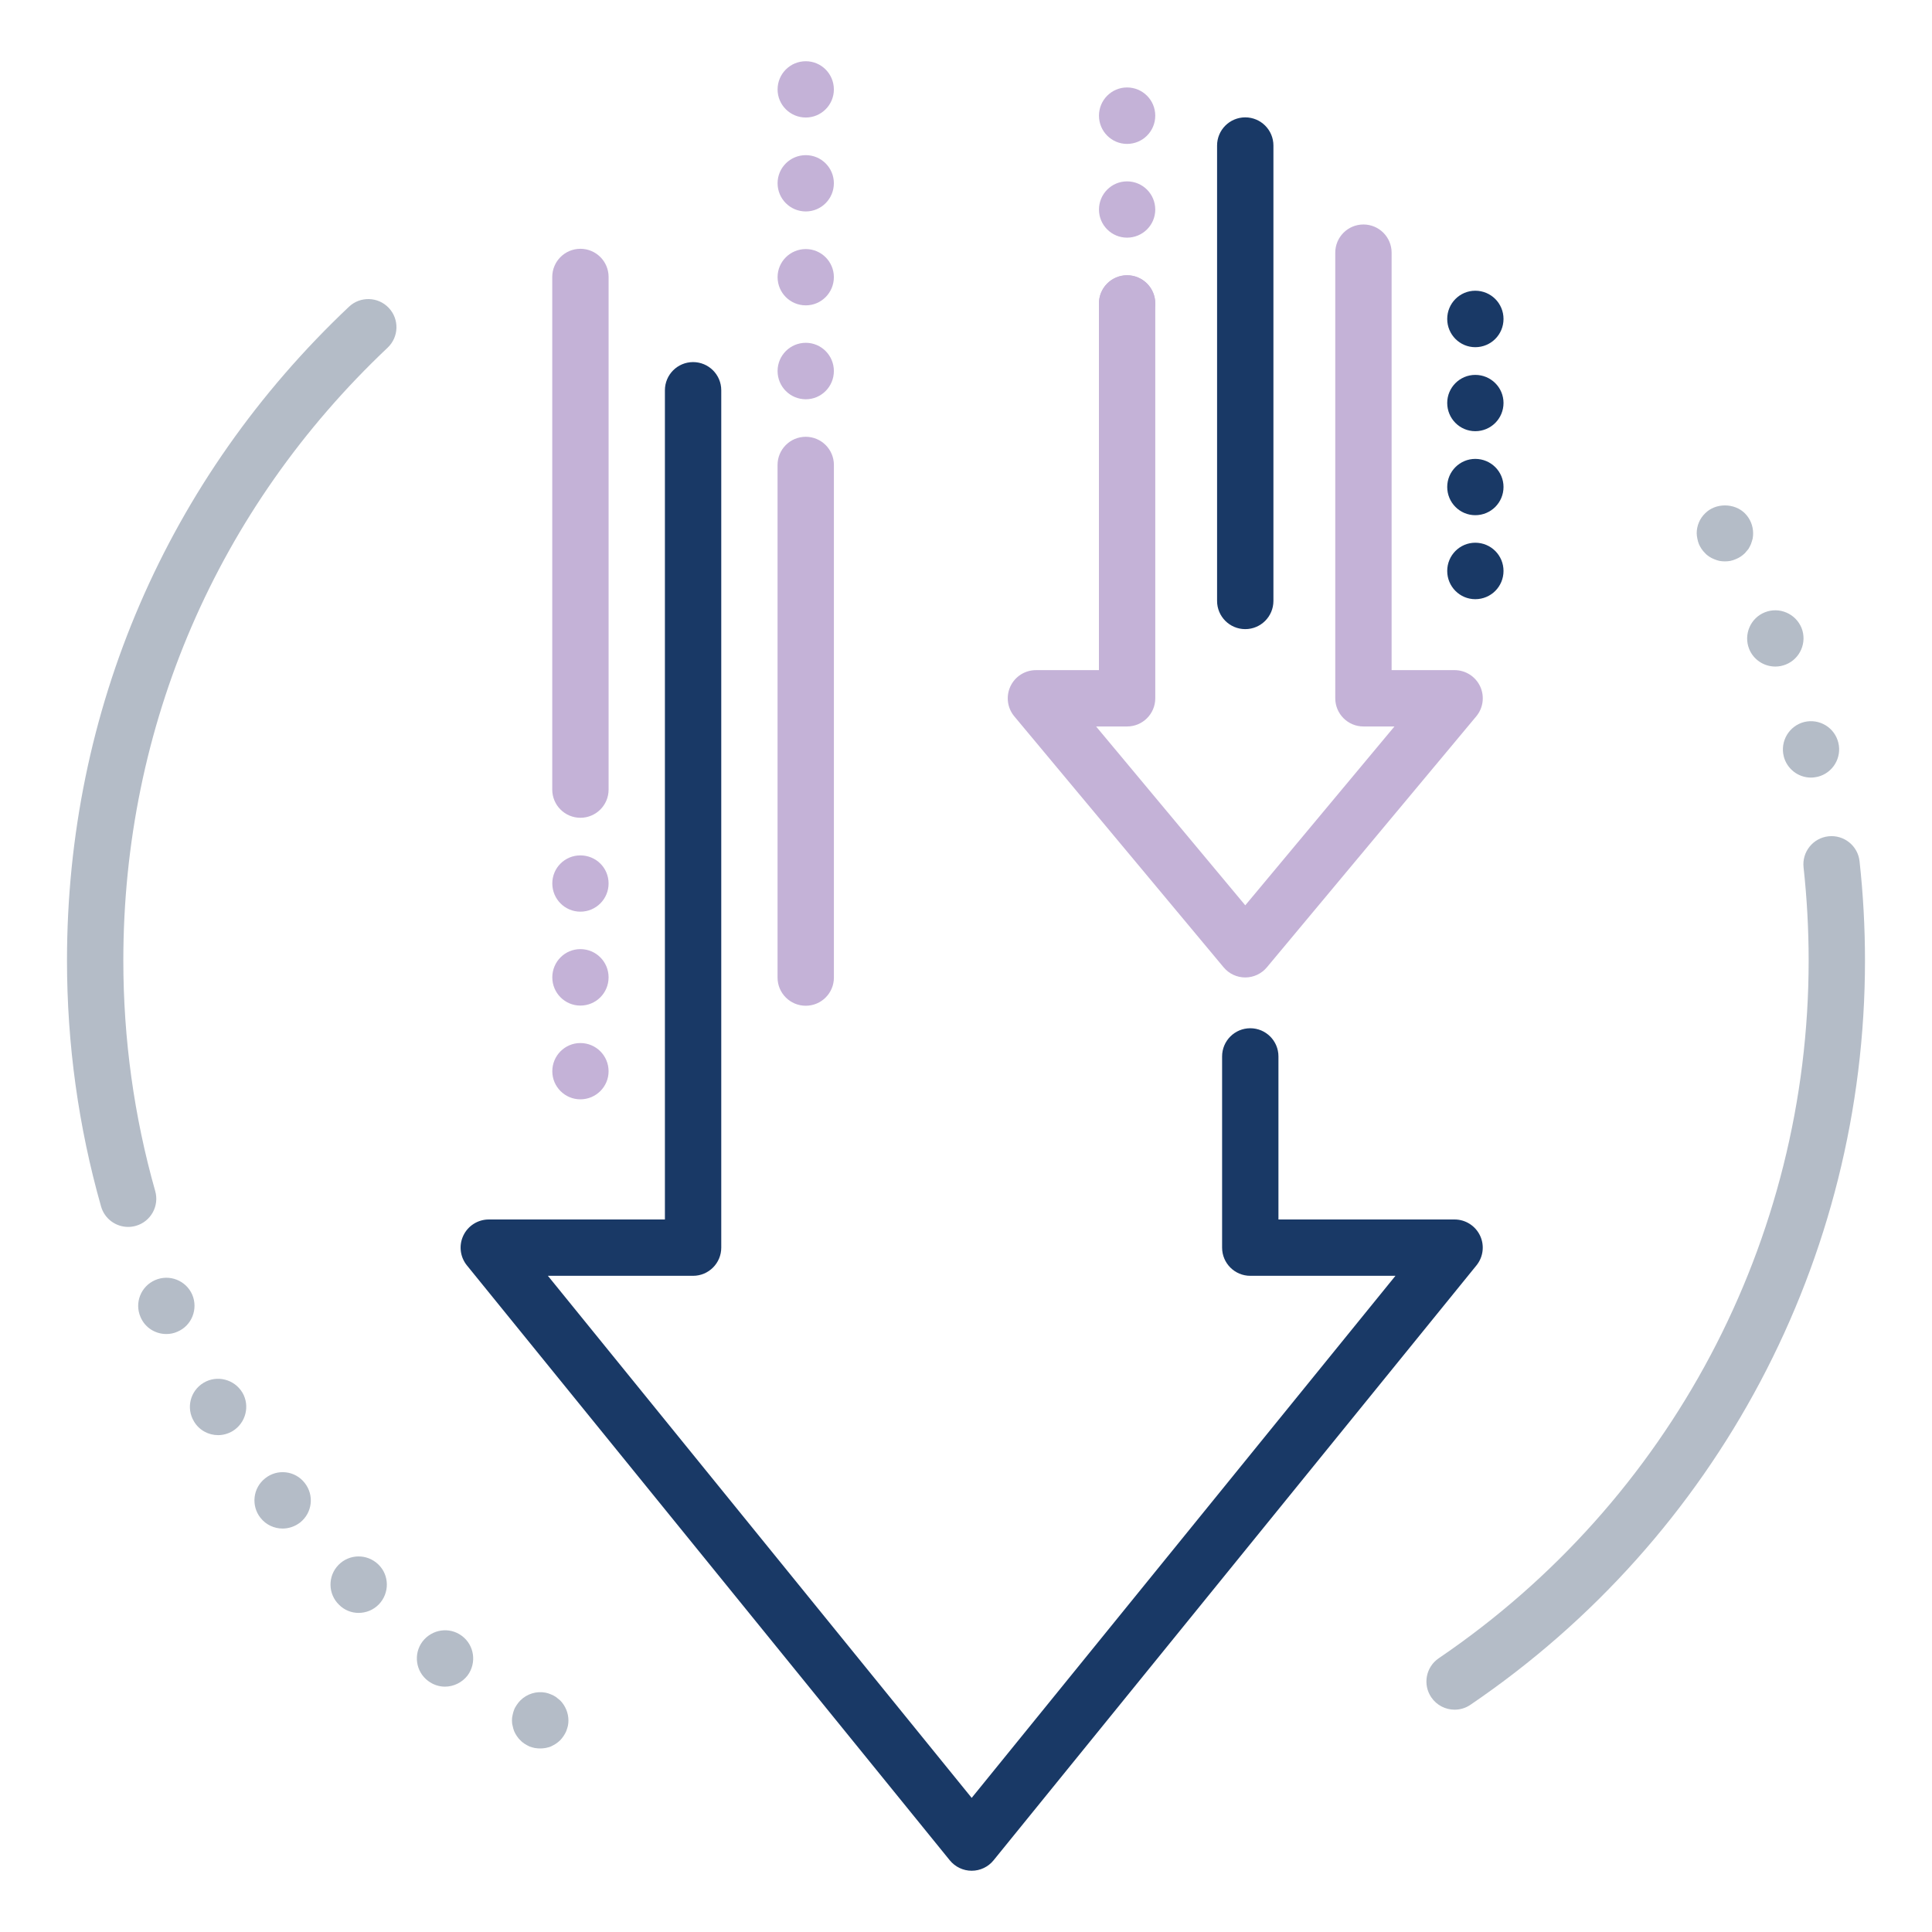 <?xml version="1.0" encoding="utf-8"?>
<!-- Generator: Adobe Illustrator 23.0.1, SVG Export Plug-In . SVG Version: 6.00 Build 0)  -->
<svg version="1.1" xmlns="http://www.w3.org/2000/svg" xmlns:xlink="http://www.w3.org/1999/xlink" x="0px" y="0px"
	 viewBox="0 0 115 115" style="enable-background:new 0 0 115 115;" xml:space="preserve">
<style type="text/css">
	.st0{opacity:0.2;fill:#FFFFFF;}
	.st1{opacity:0.06;}
	.st2{fill:url(#SVGID_1_);}
	.st3{opacity:0.06;enable-background:new    ;}
	.st4{fill:url(#SVGID_2_);}
	.st5{fill:url(#SVGID_3_);}
	.st6{fill:url(#SVGID_4_);}
	.st7{fill:#C4B2D7;}
	.st8{opacity:0.75;}
	.st9{fill:#FFFFFF;}
	.st10{fill:none;stroke:#193966;stroke-width:2.188;stroke-miterlimit:10;}
	.st11{fill:#00A6CC;}
	.st12{fill:none;stroke:#193966;stroke-width:2.092;stroke-miterlimit:10;}
	.st13{fill:none;stroke:#193966;stroke-width:1.313;stroke-linejoin:round;stroke-miterlimit:10;}
	.st14{opacity:0.25;fill:#B4BCC7;}
	.st15{fill:none;stroke:#193966;stroke-width:2;stroke-miterlimit:10;}
	.st16{fill:none;stroke:#C4B2D7;stroke-width:4;stroke-linecap:round;stroke-miterlimit:10;}
	.st17{fill:#193966;}
	.st18{fill:#B4BCC7;}
	.st19{fill:#333941;}
	.st20{fill:#010101;}
	.st21{clip-path:url(#SVGID_6_);}
	.st22{fill:none;stroke:#010101;stroke-width:1.5;stroke-miterlimit:10;}
	.st23{clip-path:url(#SVGID_8_);}
	.st24{fill:none;stroke:#010101;stroke-width:0.904;stroke-linejoin:round;stroke-miterlimit:10;}
	.st25{fill:none;stroke:#193966;stroke-width:1.195;stroke-miterlimit:10;}
	.st26{clip-path:url(#SVGID_10_);}
	.st27{fill:#2C3E50;}
	.st28{fill:#5D6E7E;}
	.st29{fill:#2E3F50;}
	.st30{fill:#7E8D8C;}
	.st31{fill:#20414B;}
	.st32{fill:#2D5A67;}
	.st33{clip-path:url(#SVGID_12_);}
	.st34{fill:#C4B2D7;stroke:#010101;stroke-width:1.5;stroke-miterlimit:10;}
	.st35{fill:#00A6CC;stroke:#010101;stroke-width:1.5;stroke-miterlimit:10;}
	.st36{fill:#FFFFFF;stroke:#010101;stroke-width:1.5;stroke-miterlimit:10;}
	.st37{clip-path:url(#SVGID_12_);fill:#C4B2D7;}
	.st38{clip-path:url(#SVGID_12_);fill:#FFFFFF;stroke:#010101;stroke-width:1.5;stroke-miterlimit:10;}
	.st39{fill:none;stroke:#010101;stroke-width:0.932;stroke-miterlimit:10;}
	.st40{fill:#FBD764;}
	.st41{fill:#FFFFFF;stroke:#010101;stroke-width:0.932;stroke-miterlimit:10;}
	.st42{fill:#FBD764;stroke:#010101;stroke-width:0.951;stroke-miterlimit:10;}
	.st43{fill:#FFFFFF;stroke:#010101;stroke-width:0.951;stroke-miterlimit:10;}
	.st44{fill:none;stroke:#010101;stroke-width:0.951;stroke-miterlimit:10;}
	.st45{fill:none;stroke:#010101;stroke-width:0.69;stroke-miterlimit:10;}
	.st46{fill:#BFE3DA;stroke:#010101;stroke-width:0.69;stroke-miterlimit:10;}
	.st47{fill:#FFFFFF;stroke:#010101;stroke-width:0.69;stroke-miterlimit:10;}
	.st48{clip-path:url(#SVGID_14_);fill:#FFFFFF;stroke:#010101;stroke-width:0.929;stroke-miterlimit:10;}
	.st49{fill:none;stroke:#010101;stroke-width:0.929;stroke-miterlimit:10;}
	.st50{fill:#FFFFFF;stroke:#010101;stroke-width:0.929;stroke-miterlimit:10;}
	.st51{fill:none;}
	.st52{fill:none;stroke:#C4B2D7;stroke-width:2;stroke-miterlimit:10;}
	.st53{fill:#FFFFFF;stroke:#193966;stroke-miterlimit:10;}
	.st54{fill:#FFFFFF;stroke:#C4B2D7;stroke-miterlimit:10;}
	.st55{fill:#FFFFFF;stroke:#010101;stroke-miterlimit:10;}
	.st56{fill:none;stroke:#010101;stroke-miterlimit:10;}
	.st57{fill:none;stroke:#193966;stroke-miterlimit:10;}
	.st58{opacity:0.2;}
	.st59{opacity:0.1;}
	.st60{fill:none;stroke:#00A6CC;stroke-width:4;stroke-linecap:round;stroke-miterlimit:10;}
	.st61{fill:none;stroke:#193966;stroke-width:4;stroke-miterlimit:10;}
	.st62{fill:none;stroke:#00A6CC;stroke-width:4;stroke-miterlimit:10;}
	.st63{fill:none;stroke:#193966;stroke-width:1.803;stroke-miterlimit:10;}
	.st64{fill:none;stroke:#C4B2D7;stroke-width:2.583;stroke-miterlimit:10;}
	.st65{fill:none;stroke:#C4B2D7;stroke-width:2.583;stroke-linecap:round;stroke-miterlimit:10;}
	.st66{fill:none;stroke:#C4B2D7;stroke-width:2.495;stroke-linecap:round;stroke-miterlimit:10;}
	.st67{fill:none;stroke:#193966;stroke-width:2.26;stroke-linecap:round;stroke-miterlimit:10;}
	.st68{fill:none;stroke:#C4B2D7;stroke-width:2.5;stroke-linecap:round;stroke-miterlimit:10;}
	.st69{fill:none;stroke:#193966;stroke-width:2.495;stroke-linecap:round;stroke-miterlimit:10;}
	.st70{fill:none;stroke:#193966;stroke-width:2.495;stroke-miterlimit:10;}
	.st71{fill:none;stroke:#C4B2D7;stroke-width:2.495;stroke-miterlimit:10;}
	.st72{fill:none;stroke:#B4BCC7;stroke-width:3;stroke-linecap:round;stroke-miterlimit:10;}
	.st73{fill:none;stroke:#B4BCC7;stroke-width:3;stroke-linecap:round;stroke-miterlimit:10;stroke-dasharray:0,6.097;}
	.st74{fill:none;stroke:#B4BCC7;stroke-width:3;stroke-linecap:round;stroke-miterlimit:10;stroke-dasharray:0,5.828;}
	.st75{fill:none;stroke:#B4BCC7;stroke-width:3;stroke-linecap:round;stroke-miterlimit:10;stroke-dasharray:0,5.049;}
	.st76{fill:none;stroke:#193966;stroke-width:2.495;stroke-linecap:round;stroke-miterlimit:10;stroke-dasharray:0,5;}
	.st77{fill:none;stroke:#C4B2D7;stroke-width:2.495;stroke-linecap:round;stroke-miterlimit:10;stroke-dasharray:0,5;}
	.st78{fill:none;stroke:#B4BCC7;stroke-width:3.353;stroke-linecap:round;stroke-miterlimit:10;}
	.st79{fill:none;stroke:#B4BCC7;stroke-width:3.353;stroke-linecap:round;stroke-miterlimit:10;stroke-dasharray:0,5.863;}
	.st80{fill:none;stroke:#B4BCC7;stroke-width:3.353;stroke-linecap:round;stroke-miterlimit:10;stroke-dasharray:0,6.816;}
	.st81{fill:none;stroke:#C4B2D7;stroke-width:3.353;stroke-linecap:round;stroke-miterlimit:10;}
	.st82{fill:none;stroke:#193966;stroke-width:3;stroke-miterlimit:10;}
	.st83{fill:none;stroke:#B4BCC7;stroke-width:3.353;stroke-linecap:round;stroke-miterlimit:10;stroke-dasharray:0,6.138;}
	.st84{fill:none;stroke:#B4BCC7;stroke-width:3.353;stroke-linecap:round;stroke-miterlimit:10;stroke-dasharray:0,6.514;}
	.st85{fill:none;stroke:#B4BCC7;stroke-width:3.353;stroke-linecap:round;stroke-miterlimit:10;stroke-dasharray:0,7.42;}
	.st86{fill:none;stroke:#C4B2D7;stroke-width:2.626;stroke-miterlimit:10;}
	.st87{fill:none;stroke:#C4B2D7;stroke-width:2.626;stroke-linejoin:bevel;stroke-miterlimit:10;}
	.st88{fill:none;stroke:#FFFFFF;stroke-width:2.626;stroke-linecap:round;stroke-linejoin:round;stroke-miterlimit:10;}
	.st89{fill:none;stroke:#FFFFFF;stroke-width:2.626;stroke-linejoin:bevel;stroke-miterlimit:10;}
	.st90{fill:none;stroke:#FFFFFF;stroke-width:2.626;stroke-miterlimit:10;}
	.st91{clip-path:url(#SVGID_16_);}
	.st92{opacity:0.08;clip-path:url(#SVGID_18_);}
	.st93{fill:url(#SVGID_19_);}
	.st94{fill:url(#SVGID_20_);}
	.st95{fill:url(#SVGID_21_);}
	.st96{fill:url(#SVGID_22_);}
	.st97{clip-path:url(#SVGID_24_);}
	.st98{opacity:0.75;clip-path:url(#SVGID_24_);}
	.st99{fill:none;stroke:#B4BCC7;stroke-width:2.626;stroke-miterlimit:10;}
	.st100{clip-path:url(#SVGID_26_);}
	.st101{opacity:0.05;clip-path:url(#SVGID_28_);}
	.st102{fill:url(#SVGID_29_);}
	.st103{fill:url(#SVGID_30_);}
	.st104{fill:url(#SVGID_31_);}
	.st105{opacity:0.65;}
	.st106{fill:url(#SVGID_32_);}
	.st107{fill:url(#SVGID_33_);}
	.st108{clip-path:url(#SVGID_35_);}
	.st109{opacity:0.05;clip-path:url(#SVGID_37_);}
	.st110{fill:url(#SVGID_38_);}
	.st111{fill:url(#SVGID_39_);}
	.st112{fill:url(#SVGID_40_);}
	.st113{fill:url(#SVGID_41_);}
	.st114{fill:url(#SVGID_42_);}
	.st115{clip-path:url(#SVGID_44_);}
	.st116{opacity:0.75;fill:#C4B2D7;}
	.st117{clip-path:url(#SVGID_46_);}
	.st118{clip-path:url(#SVGID_48_);}
	.st119{opacity:0.06;clip-path:url(#SVGID_50_);}
	.st120{fill:url(#SVGID_51_);}
	.st121{fill:url(#SVGID_52_);}
	.st122{fill:url(#SVGID_53_);}
	.st123{fill:url(#SVGID_54_);}
	.st124{clip-path:url(#SVGID_56_);}
	.st125{clip-path:url(#SVGID_58_);}
	.st126{opacity:0.06;clip-path:url(#SVGID_60_);}
	.st127{fill:url(#SVGID_61_);}
	.st128{fill:url(#SVGID_62_);}
	.st129{fill:url(#SVGID_63_);}
	.st130{fill:url(#SVGID_64_);}
	.st131{clip-path:url(#SVGID_66_);}
	.st132{opacity:0.75;fill:#00A6CC;}
	.st133{clip-path:url(#SVGID_66_);fill:#C4B2D7;}
	.st134{clip-path:url(#SVGID_66_);fill:#193966;}
	.st135{clip-path:url(#SVGID_68_);}
	.st136{clip-path:url(#SVGID_68_);fill:#C4B2D7;}
	.st137{clip-path:url(#SVGID_68_);fill:#193966;}
	.st138{fill:none;stroke:#193966;stroke-width:3.353;stroke-linecap:round;stroke-linejoin:round;stroke-miterlimit:10;}
	.st139{fill:none;stroke:#C4B2D7;stroke-width:3.353;stroke-linecap:round;stroke-linejoin:round;stroke-miterlimit:10;}
	.st140{fill:none;stroke:#193966;stroke-width:3.353;stroke-linecap:round;stroke-miterlimit:10;}
	.st141{fill:none;stroke:#C4B2D7;stroke-width:3.353;stroke-linecap:round;stroke-miterlimit:10;stroke-dasharray:0,5.588;}
	.st142{fill:none;stroke:#193966;stroke-width:3.353;stroke-linecap:round;stroke-miterlimit:10;stroke-dasharray:0,5.588;}
	.st143{fill:none;stroke:#B4BCC7;stroke-width:3.353;stroke-linecap:round;stroke-miterlimit:10;stroke-dasharray:0,6.945;}
	.st144{fill:none;stroke:#B4BCC7;stroke-width:3.353;stroke-linecap:round;stroke-miterlimit:10;stroke-dasharray:0,6.763;}
	.st145{fill:none;stroke:#C4B2D7;stroke-width:3.353;stroke-miterlimit:10;}
	.st146{fill:none;stroke:#FFFFFF;stroke-width:3;stroke-linecap:round;stroke-miterlimit:10;}
	.st147{fill:url(#SVGID_69_);}
	.st148{fill:url(#SVGID_70_);}
	.st149{fill:url(#SVGID_71_);}
	.st150{opacity:0.08;}
	.st151{fill:url(#SVGID_72_);}
	.st152{fill:url(#SVGID_73_);}
	.st153{fill:url(#SVGID_74_);}
	.st154{fill:url(#SVGID_75_);}
	.st155{fill:url(#SVGID_76_);}
	.st156{fill:url(#SVGID_77_);}
	.st157{fill:url(#SVGID_78_);}
	.st158{fill:url(#SVGID_79_);}
	.st159{fill:none;stroke:#B4BCC7;stroke-width:3;stroke-linecap:round;stroke-miterlimit:10;stroke-dasharray:0,6.323;}
	.st160{fill:none;stroke:#B4BCC7;stroke-width:3;stroke-linecap:round;stroke-miterlimit:10;stroke-dasharray:0,5.756;}
	.st161{fill:none;stroke:#B4BCC7;stroke-width:3;stroke-linecap:round;stroke-miterlimit:10;stroke-dasharray:0,5.349;}
	.st162{fill:none;stroke:#B4BCC7;stroke-width:3;stroke-linecap:round;stroke-miterlimit:10;stroke-dasharray:0,5.57;}
</style>
<g id="Layer_5">
</g>
<g id="Layer_1">
	<g>
		<g>
			<g>
				<g>
					<path class="st17" d="M57.838,111.354c-0.505,0-0.983-0.229-1.302-0.62L27.792,75.321c-0.407-0.502-0.49-1.193-0.212-1.777
						s0.867-0.956,1.514-0.956h10.484V23.23c0-0.926,0.751-1.677,1.677-1.677s1.677,0.751,1.677,1.677v51.034
						c0,0.926-0.751,1.677-1.677,1.677h-8.642l25.225,31.076l25.225-31.076h-8.642c-0.926,0-1.677-0.751-1.677-1.677V62.882
						c0-0.926,0.751-1.677,1.677-1.677s1.677,0.751,1.677,1.677v9.706h10.484c0.646,0,1.235,0.372,1.514,0.956
						s0.195,1.275-0.212,1.777L59.14,110.734C58.822,111.126,58.343,111.354,57.838,111.354z"/>
				</g>
				<g>
					<path class="st7" d="M47.96,59.866c-0.926,0-1.677-0.751-1.677-1.677V27.676c0-0.926,0.751-1.677,1.677-1.677
						s1.677,0.751,1.677,1.677v30.514C49.637,59.115,48.886,59.866,47.96,59.866z"/>
				</g>
				<g>
					<path class="st7" d="M34.549,48.677c-0.926,0-1.677-0.751-1.677-1.677V16.486c0-0.926,0.751-1.677,1.677-1.677
						s1.677,0.751,1.677,1.677V47C36.226,47.926,35.475,48.677,34.549,48.677z"/>
				</g>
			</g>
			<g>
				<g>
					<path class="st7" d="M74.122,58.182L74.122,58.182c-0.497,0-0.969-0.221-1.287-0.603L60.375,42.64
						c-0.417-0.5-0.507-1.195-0.231-1.785c0.276-0.589,0.868-0.966,1.519-0.966h3.749V18.062c0-0.926,0.751-1.677,1.677-1.677
						s1.677,0.751,1.677,1.677v23.503c0,0.926-0.751,1.677-1.677,1.677h-1.845l8.879,10.646l8.88-10.646h-1.846
						c-0.926,0-1.677-0.751-1.677-1.677V15.039c0-0.926,0.751-1.677,1.677-1.677s1.677,0.751,1.677,1.677v24.85h3.75
						c0.65,0,1.242,0.377,1.519,0.966c0.275,0.59,0.186,1.285-0.231,1.785L75.409,57.579C75.09,57.961,74.619,58.182,74.122,58.182z
						"/>
				</g>
				<g>
					<path class="st17" d="M74.122,37.448c-0.926,0-1.677-0.751-1.677-1.677V8.663c0-0.926,0.751-1.677,1.677-1.677
						s1.677,0.751,1.677,1.677v27.108C75.798,36.697,75.047,37.448,74.122,37.448z"/>
				</g>
			</g>
		</g>
		<g>
			<path class="st7" d="M32.875,63.766c0-0.93,0.75-1.68,1.67-1.68l0,0c0.93,0,1.68,0.75,1.68,1.68l0,0c0,0.92-0.75,1.67-1.68,1.67
				l0,0C33.625,65.436,32.875,64.686,32.875,63.766z M32.875,58.176c0-0.931,0.75-1.681,1.67-1.681l0,0c0.93,0,1.68,0.75,1.68,1.681
				l0,0c0,0.93-0.75,1.68-1.68,1.68l0,0C33.625,59.855,32.875,59.105,32.875,58.176z M32.875,52.586c0-0.931,0.75-1.67,1.67-1.67
				l0,0c0.93,0,1.68,0.739,1.68,1.67l0,0c0,0.93-0.75,1.68-1.68,1.68l0,0C33.625,54.266,32.875,53.516,32.875,52.586z"/>
		</g>
		<g>
			<path class="st7" d="M46.285,22.086c0-0.931,0.75-1.681,1.68-1.681l0,0c0.92,0,1.67,0.75,1.67,1.681l0,0
				c0,0.93-0.75,1.68-1.67,1.68l0,0C47.035,23.766,46.285,23.016,46.285,22.086z M46.285,16.495c0-0.92,0.75-1.67,1.68-1.67l0,0
				c0.92,0,1.67,0.75,1.67,1.67l0,0c0,0.931-0.75,1.681-1.67,1.681l0,0C47.035,18.176,46.285,17.426,46.285,16.495z M46.285,10.905
				c0-0.92,0.75-1.67,1.68-1.67l0,0c0.92,0,1.67,0.75,1.67,1.67l0,0c0,0.931-0.75,1.681-1.67,1.681l0,0
				C47.035,12.586,46.285,11.836,46.285,10.905z M46.285,5.325c0-0.93,0.75-1.68,1.68-1.68l0,0c0.92,0,1.67,0.75,1.67,1.68l0,0
				c0,0.92-0.75,1.67-1.67,1.67l0,0C47.035,6.995,46.285,6.245,46.285,5.325z"/>
		</g>
		<g>
			<path class="st7" d="M65.415,18.065c0-0.93,0.75-1.68,1.67-1.68l0,0c0.93,0,1.68,0.75,1.68,1.68l0,0c0,0.92-0.75,1.67-1.68,1.67
				l0,0C66.165,19.735,65.415,18.985,65.415,18.065z M65.415,12.476c0-0.93,0.75-1.68,1.67-1.68l0,0c0.93,0,1.68,0.75,1.68,1.68l0,0
				c0,0.92-0.75,1.67-1.68,1.67l0,0C66.165,14.146,65.415,13.396,65.415,12.476z M65.415,6.886c0-0.93,0.75-1.68,1.67-1.68l0,0
				c0.93,0,1.68,0.75,1.68,1.68l0,0c0,0.93-0.75,1.68-1.68,1.68l0,0C66.165,8.565,65.415,7.815,65.415,6.886z"/>
		</g>
		<g>
			<path class="st17" d="M86.144,33.985c0-0.93,0.75-1.68,1.67-1.68l0,0c0.931,0,1.681,0.75,1.681,1.68l0,0
				c0,0.931-0.75,1.681-1.681,1.681l0,0C86.894,35.666,86.144,34.916,86.144,33.985z M86.144,28.985c0-0.92,0.75-1.67,1.67-1.67l0,0
				c0.931,0,1.681,0.75,1.681,1.67l0,0c0,0.931-0.75,1.681-1.681,1.681l0,0C86.894,30.666,86.144,29.916,86.144,28.985z
				 M86.144,23.985c0-0.92,0.75-1.67,1.67-1.67l0,0c0.931,0,1.681,0.75,1.681,1.67l0,0c0,0.931-0.75,1.681-1.681,1.681l0,0
				C86.894,25.666,86.144,24.916,86.144,23.985z M86.144,18.985c0-0.93,0.75-1.68,1.67-1.68l0,0c0.931,0,1.681,0.75,1.681,1.68l0,0
				c0,0.931-0.75,1.681-1.681,1.681l0,0C86.894,20.666,86.144,19.916,86.144,18.985z"/>
		</g>
		<g>
			<g>
				<g>
					<path class="st18" d="M86.585,101.767c-0.537,0-1.064-0.258-1.389-0.735c-0.521-0.766-0.321-1.809,0.445-2.328
						c13.786-9.362,22.017-24.887,22.017-41.527c0-1.851-0.102-3.717-0.303-5.547c-0.102-0.921,0.562-1.749,1.482-1.85
						c0.92-0.1,1.749,0.562,1.85,1.482c0.215,1.951,0.324,3.941,0.324,5.914c0,17.753-8.78,34.313-23.487,44.301
						C87.237,101.673,86.91,101.767,86.585,101.767z"/>
				</g>
			</g>
			<g>
				<g>
					<g>
						<path class="st18" d="M102.674,33.416c-0.11,0-0.22-0.011-0.33-0.03c-0.1-0.021-0.21-0.061-0.31-0.101
							c-0.101-0.04-0.2-0.09-0.29-0.149c-0.09-0.061-0.181-0.13-0.25-0.21c-0.08-0.08-0.15-0.16-0.21-0.25
							c-0.061-0.101-0.12-0.19-0.16-0.29c-0.04-0.11-0.07-0.21-0.09-0.32c-0.021-0.109-0.04-0.22-0.04-0.32
							c0-0.449,0.18-0.88,0.5-1.189c0.62-0.63,1.739-0.63,2.37,0c0.31,0.31,0.489,0.74,0.489,1.189c0,0.101-0.01,0.211-0.029,0.32
							c-0.03,0.11-0.061,0.21-0.101,0.32c-0.04,0.1-0.09,0.189-0.149,0.29c-0.07,0.09-0.141,0.17-0.21,0.25
							c-0.08,0.08-0.171,0.149-0.261,0.21c-0.09,0.06-0.189,0.109-0.29,0.149c-0.1,0.04-0.199,0.08-0.31,0.101
							C102.894,33.405,102.785,33.416,102.674,33.416z"/>
					</g>
				</g>
				<g>
					<g>
						<path class="st18" d="M106.174,45.016c-0.22-0.9,0.32-1.81,1.22-2.04l0,0c0.9-0.22,1.811,0.33,2.03,1.23l0,0
							c0.22,0.89-0.32,1.8-1.22,2.029l0,0c-0.141,0.03-0.271,0.05-0.41,0.05l0,0C107.044,46.285,106.365,45.775,106.174,45.016z
							 M104.115,38.626L104.115,38.626c-0.341-0.86,0.079-1.841,0.939-2.181l0,0c0.86-0.34,1.83,0.08,2.18,0.931l0,0l0,0l0,0
							c0.341,0.859-0.079,1.84-0.939,2.18l0,0c-0.2,0.08-0.41,0.12-0.62,0.12l0,0C105.004,39.676,104.375,39.275,104.115,38.626z"/>
					</g>
				</g>
			</g>
			<g>
				<g>
					<path class="st18" d="M7.626,73.031c-0.73,0-1.402-0.481-1.611-1.219c-1.345-4.74-2.027-9.665-2.027-14.637
						c0-14.878,5.961-28.698,16.784-38.916c0.671-0.635,1.734-0.605,2.369,0.068c0.636,0.673,0.605,1.733-0.068,2.369
						C12.928,30.275,7.341,43.23,7.341,57.176c0,4.662,0.639,9.279,1.898,13.721c0.253,0.892-0.264,1.818-1.154,2.07
						C7.932,73.011,7.778,73.031,7.626,73.031z"/>
				</g>
			</g>
			<g>
				<g>
					<g>
						<path class="st18" d="M32.155,104.075c-0.11,0-0.221-0.01-0.33-0.029c-0.101-0.021-0.21-0.051-0.311-0.09
							c-0.1-0.051-0.2-0.101-0.29-0.16c-0.09-0.061-0.18-0.13-0.25-0.21c-0.08-0.07-0.149-0.16-0.21-0.25
							c-0.06-0.091-0.12-0.19-0.16-0.29c-0.04-0.101-0.069-0.21-0.09-0.32c-0.03-0.1-0.04-0.21-0.04-0.32
							c0-0.109,0.01-0.22,0.04-0.33c0.021-0.109,0.05-0.21,0.09-0.31c0.04-0.11,0.101-0.2,0.16-0.29c0.061-0.09,0.13-0.18,0.21-0.26
							c0.391-0.391,0.96-0.57,1.51-0.46c0.11,0.02,0.21,0.06,0.311,0.1c0.1,0.04,0.2,0.09,0.29,0.15c0.09,0.069,0.18,0.14,0.26,0.21
							c0.311,0.319,0.49,0.75,0.49,1.189c0,0.11-0.01,0.221-0.03,0.32c-0.03,0.11-0.06,0.22-0.1,0.32
							c-0.04,0.1-0.101,0.199-0.16,0.29c-0.061,0.09-0.13,0.18-0.2,0.25c-0.08,0.08-0.17,0.149-0.26,0.21
							c-0.09,0.06-0.19,0.109-0.29,0.16c-0.101,0.039-0.2,0.069-0.311,0.09C32.375,104.065,32.264,104.075,32.155,104.075z"/>
					</g>
				</g>
				<g>
					<g>
						<path class="st18" d="M25.484,100.056L25.484,100.056L25.484,100.056c-0.739-0.55-0.89-1.6-0.34-2.34l0,0
							c0.561-0.74,1.61-0.9,2.351-0.34l0,0c0.739,0.55,0.89,1.6,0.34,2.35l0,0c-0.33,0.43-0.84,0.67-1.351,0.67l0,0
							C26.144,100.396,25.785,100.285,25.484,100.056z M20.184,95.525L20.184,95.525L20.184,95.525c-0.67-0.649-0.68-1.71-0.04-2.37
							l0,0c0.65-0.67,1.71-0.68,2.38-0.029l0,0c0.66,0.64,0.67,1.699,0.03,2.369l0,0c-0.33,0.341-0.77,0.511-1.21,0.511l0,0
							C20.924,96.006,20.504,95.846,20.184,95.525z M15.504,90.346c-0.57-0.72-0.45-1.78,0.28-2.351l0,0
							c0.72-0.579,1.779-0.46,2.35,0.271l0,0c0.58,0.729,0.46,1.78-0.27,2.36l0,0c-0.311,0.239-0.681,0.359-1.04,0.359l0,0
							C16.325,90.985,15.834,90.766,15.504,90.346z M11.544,84.605L11.544,84.605L11.544,84.605c-0.48-0.8-0.22-1.82,0.58-2.3l0,0
							c0.79-0.47,1.819-0.21,2.3,0.58l0,0c0.47,0.79,0.21,1.82-0.58,2.3l0,0c-0.27,0.16-0.57,0.24-0.86,0.24l0,0
							C12.415,85.426,11.854,85.136,11.544,84.605z M8.365,78.396L8.365,78.396L8.365,78.396c-0.37-0.85,0.02-1.83,0.869-2.2l0,0
							c0.851-0.37,1.841,0.021,2.21,0.87l0,0c0.36,0.851-0.029,1.84-0.88,2.2l0,0c-0.22,0.1-0.439,0.14-0.67,0.14l0,0
							C9.254,79.405,8.634,79.035,8.365,78.396z"/>
					</g>
				</g>
			</g>
		</g>
	</g>
</g>
<g id="Layer_2">
</g>
<g id="Layer_3">
</g>
<g id="Layer_4">
</g>
</svg>

